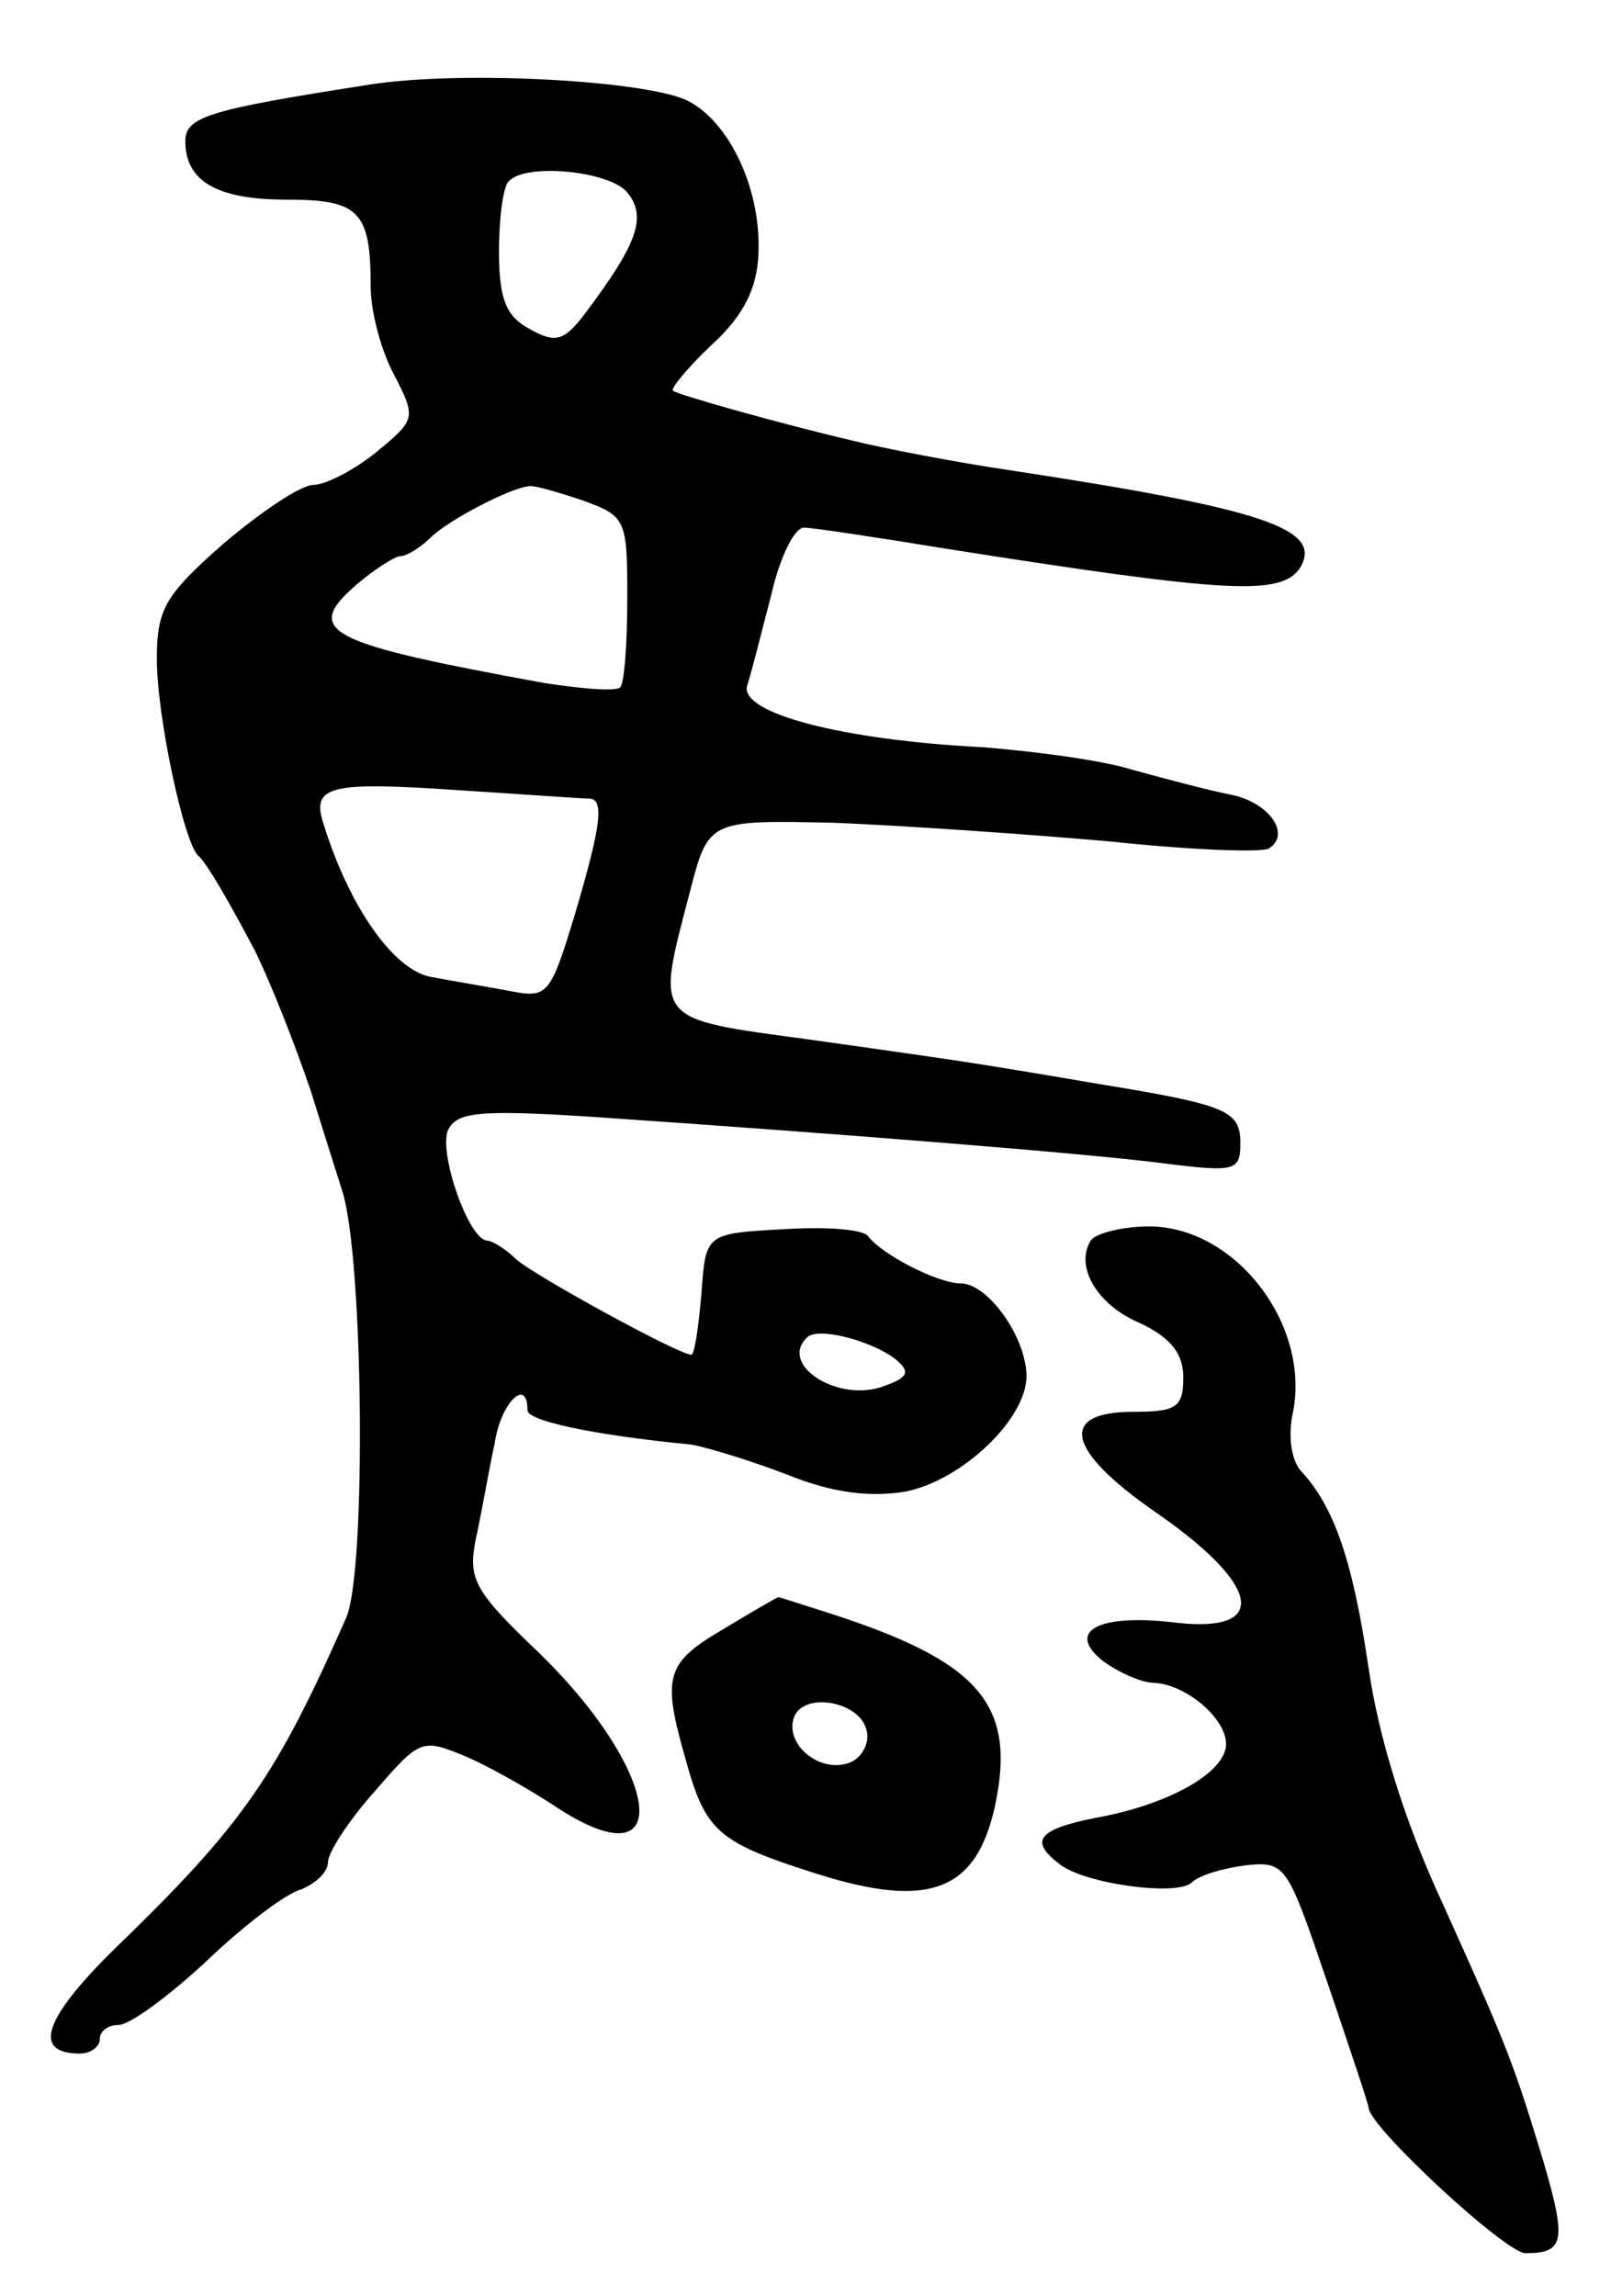 <svg version="1.0" xmlns="http://www.w3.org/2000/svg"
 width="113pt" height="161pt" viewBox="0 0 113 161"
 preserveAspectRatio="xMidYMid meet">
<g transform="translate(0,161) scale(0.1,-0.1)"
fill="#000000" stroke="none">
<path d="M255 1550 c-109 -17 -125 -22 -125 -39 0 -28 22 -41 71 -41 51 0 59
-8 59 -61 0 -17 7 -44 16 -61 16 -31 16 -32 -12 -55 -16 -13 -36 -23 -44 -23
-9 0 -37 -19 -63 -41 -41 -36 -47 -46 -47 -81 0 -40 19 -129 29 -138 6 -5 22
-33 40 -67 12 -25 27 -63 39 -98 5 -16 15 -48 22 -70 15 -46 17 -266 3 -299
-49 -111 -72 -145 -162 -232 -50 -49 -59 -74 -25 -74 8 0 14 5 14 10 0 6 6 10
13 10 8 0 35 20 61 44 26 25 56 48 67 51 10 4 19 12 19 19 0 7 15 30 33 50 31
36 33 37 62 25 17 -7 47 -24 68 -38 82 -52 70 28 -16 111 -45 43 -49 51 -43
80 4 18 9 48 13 66 4 28 23 47 23 23 0 -7 43 -17 115 -24 11 -2 41 -11 67 -21
32 -13 58 -16 83 -12 40 8 85 51 85 81 0 27 -27 65 -46 65 -16 0 -55 20 -65
33 -3 5 -30 7 -60 5 -54 -3 -54 -3 -57 -45 -2 -24 -5 -43 -7 -43 -9 0 -111 56
-123 67 -7 7 -17 13 -20 13 -13 0 -34 60 -28 77 6 13 20 15 99 10 176 -12 352
-26 405 -33 48 -6 52 -5 52 14 0 23 -8 27 -100 42 -94 16 -96 16 -202 31 -111
15 -108 12 -84 104 13 50 13 50 102 48 49 -2 135 -8 192 -13 56 -6 107 -8 112
-5 16 10 0 33 -28 38 -15 3 -45 11 -67 17 -22 7 -69 13 -105 16 -100 5 -171
24 -166 43 3 9 10 37 17 64 6 26 16 47 23 47 6 0 52 -7 101 -15 197 -31 234
-33 247 -13 16 27 -25 41 -202 68 -41 6 -92 16 -112 21 -51 12 -122 32 -126
35 -2 1 10 16 27 32 23 21 32 40 33 64 2 46 -21 94 -51 108 -32 14 -163 21
-226 10z m185 -75 c14 -17 7 -36 -29 -84 -15 -20 -21 -22 -39 -12 -17 9 -22
21 -22 55 0 23 3 46 7 49 12 13 71 7 83 -8z m-31 -216 c30 -11 31 -13 31 -68
0 -32 -2 -60 -5 -63 -3 -3 -27 -1 -53 3 -153 28 -170 36 -132 69 13 11 27 20
31 20 4 0 14 6 21 13 12 12 56 35 69 36 3 1 20 -4 38 -10z m4 -209 c11 0 9
-18 -10 -82 -17 -56 -19 -58 -45 -53 -16 3 -40 7 -56 10 -26 5 -57 49 -75 107
-9 27 4 30 93 24 47 -3 88 -6 93 -6z m215 -393 c11 -9 9 -13 -8 -19 -32 -12
-74 15 -54 34 7 8 45 -2 62 -15z"/>
<path d="M765 740 c-11 -18 4 -45 35 -58 21 -10 30 -21 30 -38 0 -21 -5 -24
-35 -24 -53 0 -47 -27 15 -70 74 -51 81 -85 16 -78 -56 7 -79 -6 -52 -27 11
-8 27 -15 35 -15 23 -1 51 -25 51 -43 0 -20 -41 -43 -93 -52 -39 -8 -45 -16
-24 -32 17 -14 83 -23 93 -13 5 5 22 10 38 12 28 3 29 0 57 -82 16 -47 29 -86
29 -88 0 -13 96 -102 110 -102 27 0 29 8 13 63 -21 69 -24 78 -71 182 -27 58
-45 117 -52 165 -11 75 -24 113 -47 138 -7 7 -10 25 -6 42 12 62 -41 130 -101
130 -19 0 -38 -5 -41 -10z"/>
<path d="M508 468 c-41 -24 -44 -33 -27 -92 14 -51 23 -58 92 -80 79 -25 112
-12 125 48 15 71 -11 101 -117 135 -19 6 -34 11 -35 11 -1 0 -18 -10 -38 -22z
m100 -72 c2 -9 -4 -19 -12 -22 -21 -8 -46 13 -39 32 7 18 47 11 51 -10z"/>
</g>
</svg>

